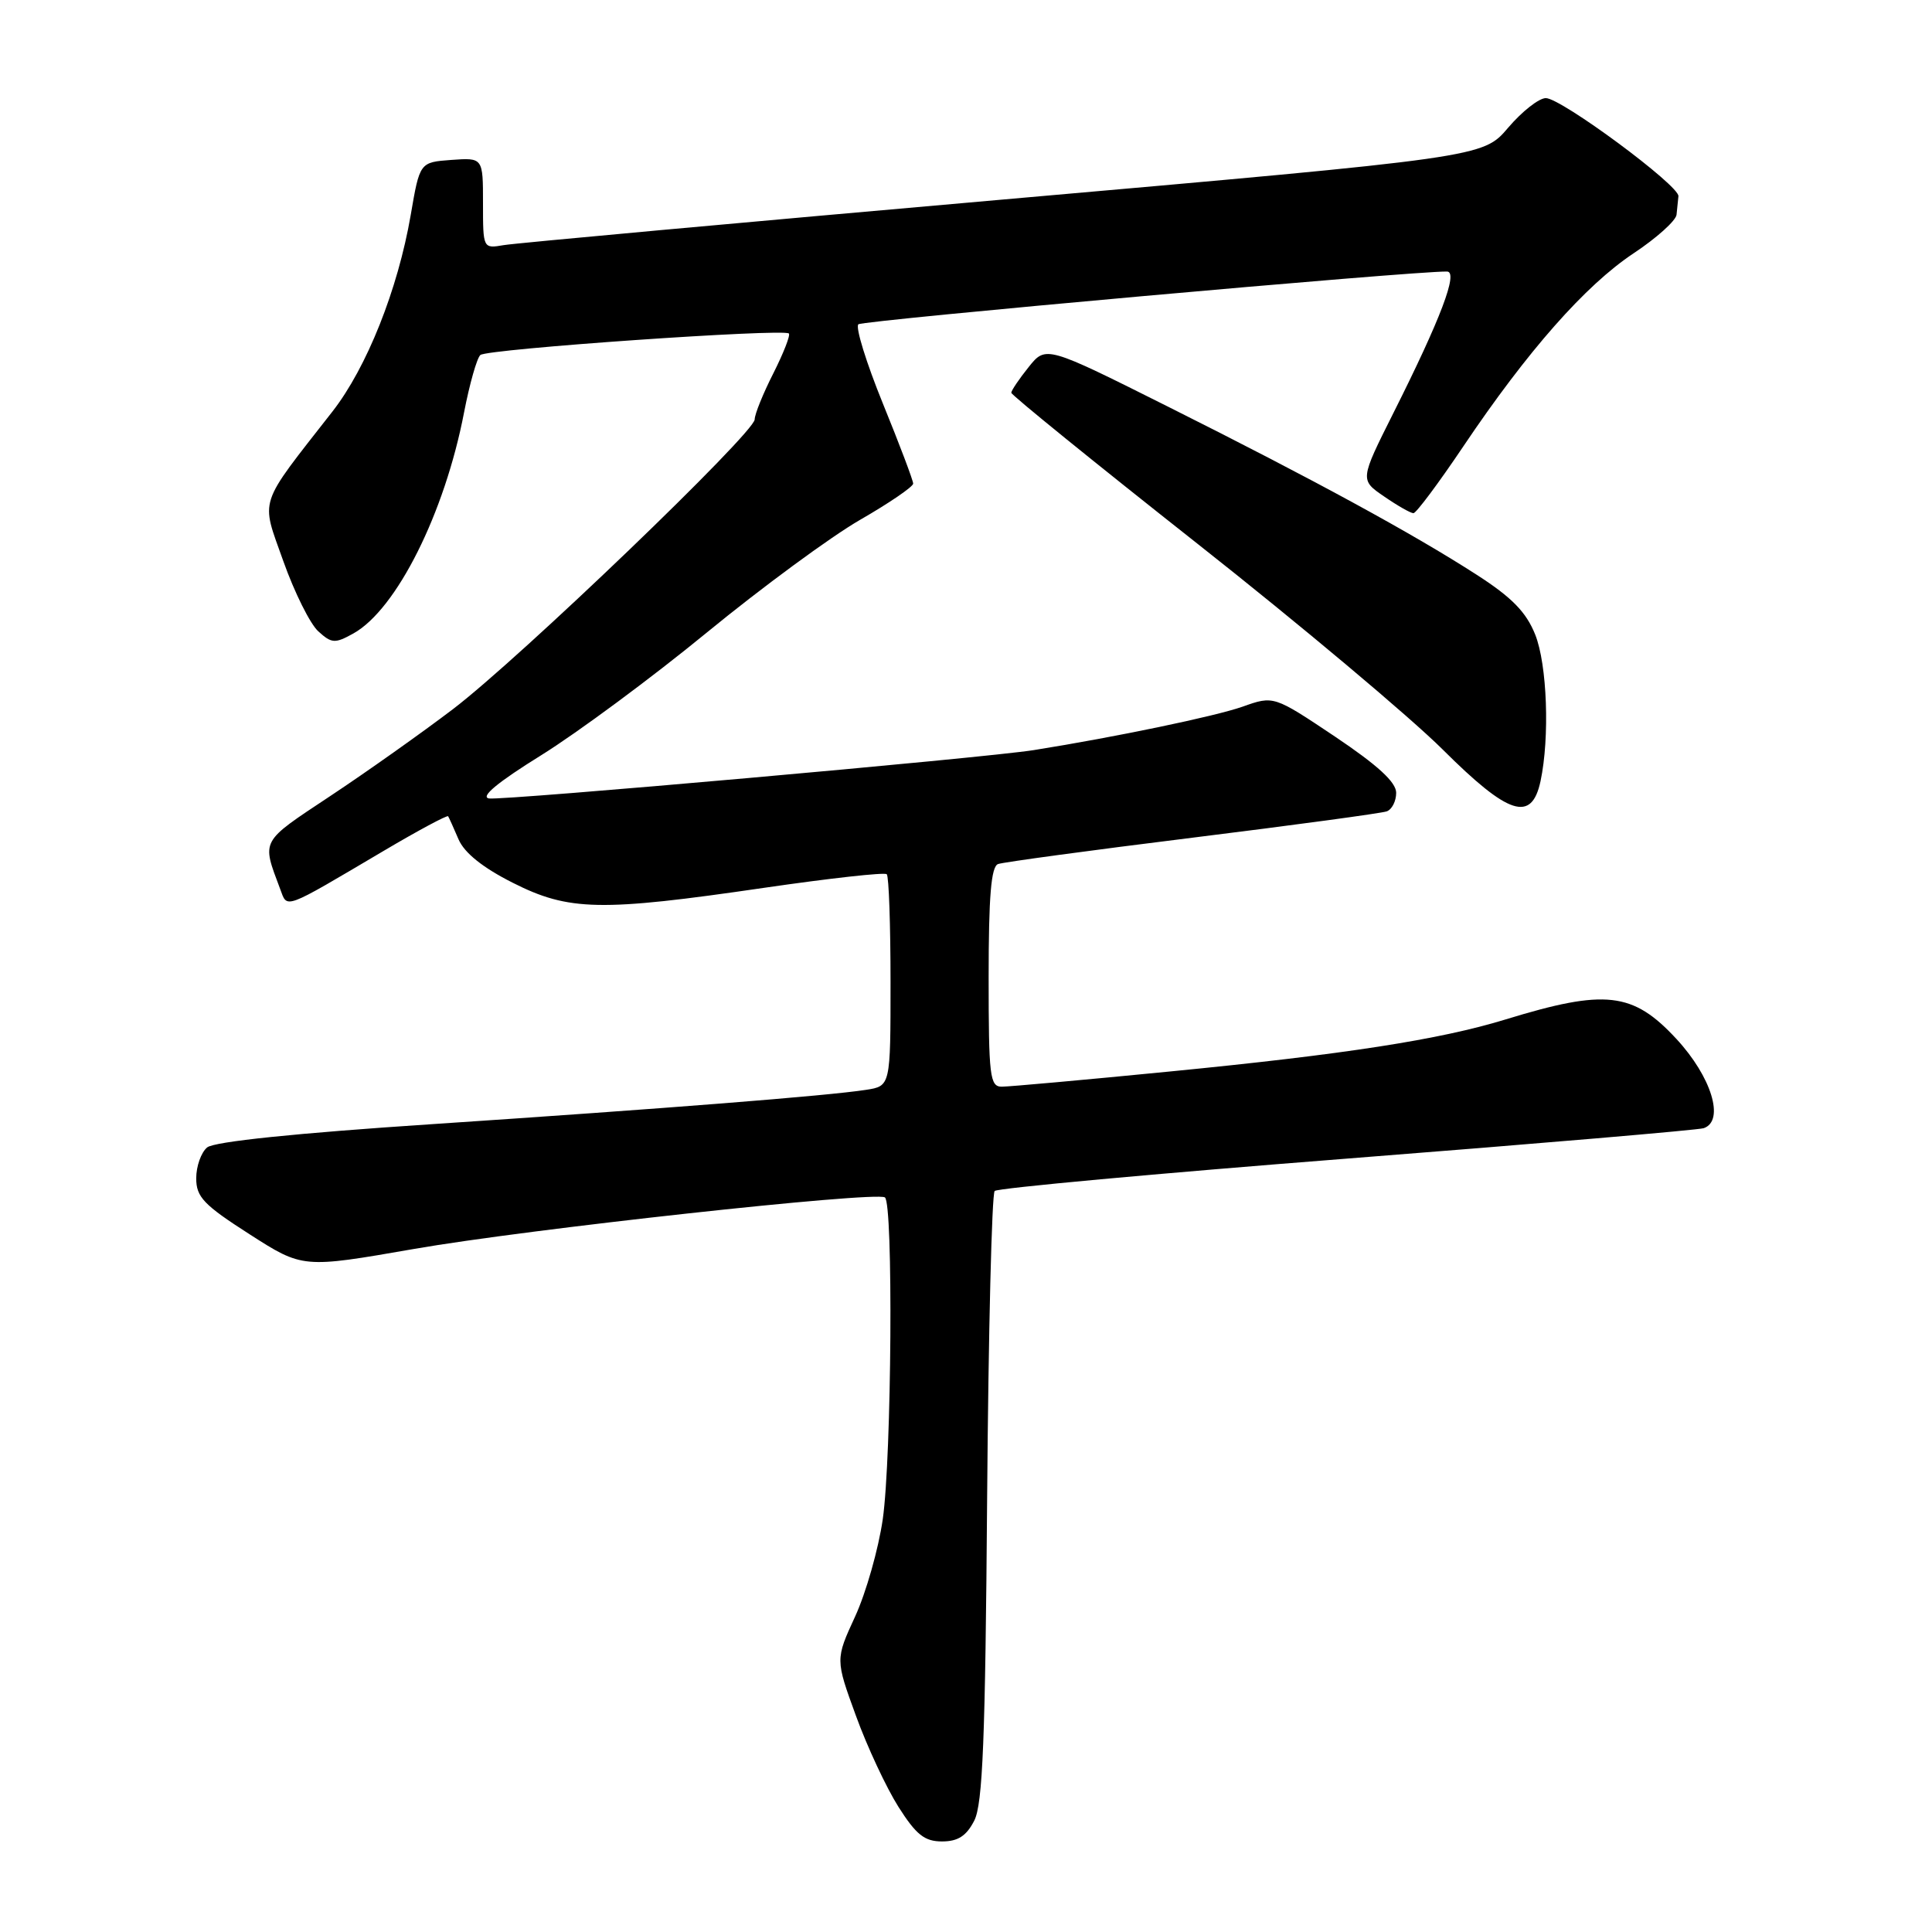 <?xml version="1.0" encoding="UTF-8" standalone="no"?>
<!DOCTYPE svg PUBLIC "-//W3C//DTD SVG 1.1//EN" "http://www.w3.org/Graphics/SVG/1.1/DTD/svg11.dtd" >
<svg xmlns="http://www.w3.org/2000/svg" xmlns:xlink="http://www.w3.org/1999/xlink" version="1.1" viewBox="0 0 256 256">
 <g >
 <path fill="currentColor"
d=" M 129.09 241.25 C 130.22 239.05 130.56 230.50 130.80 198.50 C 130.97 176.50 131.42 158.19 131.80 157.81 C 132.19 157.43 153.20 155.50 178.50 153.52 C 203.80 151.54 225.06 149.73 225.75 149.49 C 228.57 148.52 226.79 142.69 222.13 137.66 C 216.37 131.44 212.73 131.02 199.50 135.08 C 190.77 137.76 178.19 139.71 155.00 141.98 C 143.72 143.09 133.71 143.99 132.75 143.99 C 131.16 144.00 131.00 142.64 131.00 129.47 C 131.00 118.75 131.33 114.82 132.25 114.49 C 132.94 114.24 144.53 112.67 158.00 111.00 C 171.47 109.33 183.06 107.76 183.75 107.51 C 184.44 107.26 185.00 106.16 185.00 105.05 C 185.00 103.64 182.55 101.40 176.89 97.60 C 168.77 92.17 168.77 92.17 164.64 93.64 C 161.03 94.91 147.86 97.66 137.00 99.39 C 130.48 100.43 66.65 106.09 64.80 105.80 C 63.59 105.60 65.93 103.66 71.73 100.06 C 76.55 97.06 86.44 89.74 93.70 83.78 C 100.96 77.83 110.07 71.13 113.95 68.89 C 117.83 66.66 121.00 64.49 121.00 64.08 C 121.00 63.67 119.20 58.90 116.99 53.48 C 114.78 48.05 113.32 43.33 113.74 42.97 C 114.35 42.45 187.34 35.90 191.74 35.98 C 193.27 36.01 190.90 42.25 184.62 54.75 C 180.19 63.59 180.19 63.59 183.41 65.79 C 185.18 67.01 186.92 68.00 187.29 68.00 C 187.65 68.00 190.63 64.01 193.91 59.13 C 202.42 46.48 210.06 37.82 216.45 33.57 C 219.50 31.55 222.07 29.24 222.15 28.45 C 222.23 27.65 222.34 26.55 222.40 26.00 C 222.54 24.59 206.87 13.00 204.83 13.00 C 203.92 13.00 201.67 14.77 199.83 16.93 C 196.50 20.85 196.50 20.85 133.00 26.43 C 98.08 29.50 68.26 32.22 66.75 32.48 C 64.00 32.95 64.00 32.95 64.00 26.92 C 64.00 20.89 64.00 20.89 59.81 21.19 C 55.62 21.50 55.62 21.50 54.42 28.50 C 52.72 38.36 48.60 48.70 44.05 54.53 C 34.07 67.31 34.54 65.88 37.54 74.35 C 39.01 78.49 41.10 82.69 42.18 83.66 C 43.95 85.27 44.39 85.29 46.82 83.94 C 52.54 80.76 58.93 67.98 61.49 54.65 C 62.22 50.88 63.19 47.45 63.65 47.04 C 64.55 46.24 103.84 43.51 104.53 44.19 C 104.75 44.42 103.82 46.79 102.47 49.47 C 101.11 52.15 100.00 54.89 100.00 55.57 C 100.00 57.34 68.88 87.22 60.00 93.98 C 55.88 97.11 48.56 102.30 43.73 105.50 C 34.42 111.68 34.67 111.23 37.12 117.79 C 38.11 120.42 37.37 120.70 50.83 112.75 C 55.41 110.04 59.26 107.98 59.38 108.16 C 59.50 108.35 60.12 109.72 60.76 111.22 C 61.53 113.01 63.97 114.97 67.94 116.97 C 75.38 120.73 79.56 120.81 101.25 117.64 C 109.92 116.38 117.23 115.56 117.50 115.84 C 117.78 116.11 118.00 122.54 118.00 130.12 C 118.00 143.91 118.00 143.91 114.75 144.41 C 109.67 145.20 88.09 146.90 57.20 148.96 C 39.21 150.15 28.38 151.27 27.45 152.04 C 26.65 152.70 26.00 154.54 26.00 156.13 C 26.00 158.61 26.99 159.65 33.06 163.54 C 40.11 168.06 40.11 168.06 54.81 165.50 C 69.78 162.88 115.89 157.84 117.25 158.66 C 118.38 159.35 118.15 193.06 116.97 201.31 C 116.40 205.26 114.75 211.06 113.31 214.19 C 110.69 219.88 110.69 219.88 113.42 227.36 C 114.91 231.47 117.45 236.89 119.05 239.42 C 121.40 243.12 122.51 244.00 124.82 244.00 C 126.93 244.00 128.05 243.28 129.09 241.25 Z  M 204.13 103.50 C 205.36 97.70 205.01 88.06 203.42 84.08 C 202.22 81.09 200.33 79.16 195.67 76.16 C 187.15 70.67 174.07 63.55 154.88 53.94 C 138.59 45.78 138.59 45.78 136.30 48.64 C 135.04 50.21 134.01 51.74 134.00 52.04 C 134.00 52.34 145.10 61.34 158.66 72.04 C 172.23 82.74 186.85 95.02 191.17 99.32 C 199.91 108.03 202.95 109.01 204.13 103.50 Z "/>
</g>
</svg>